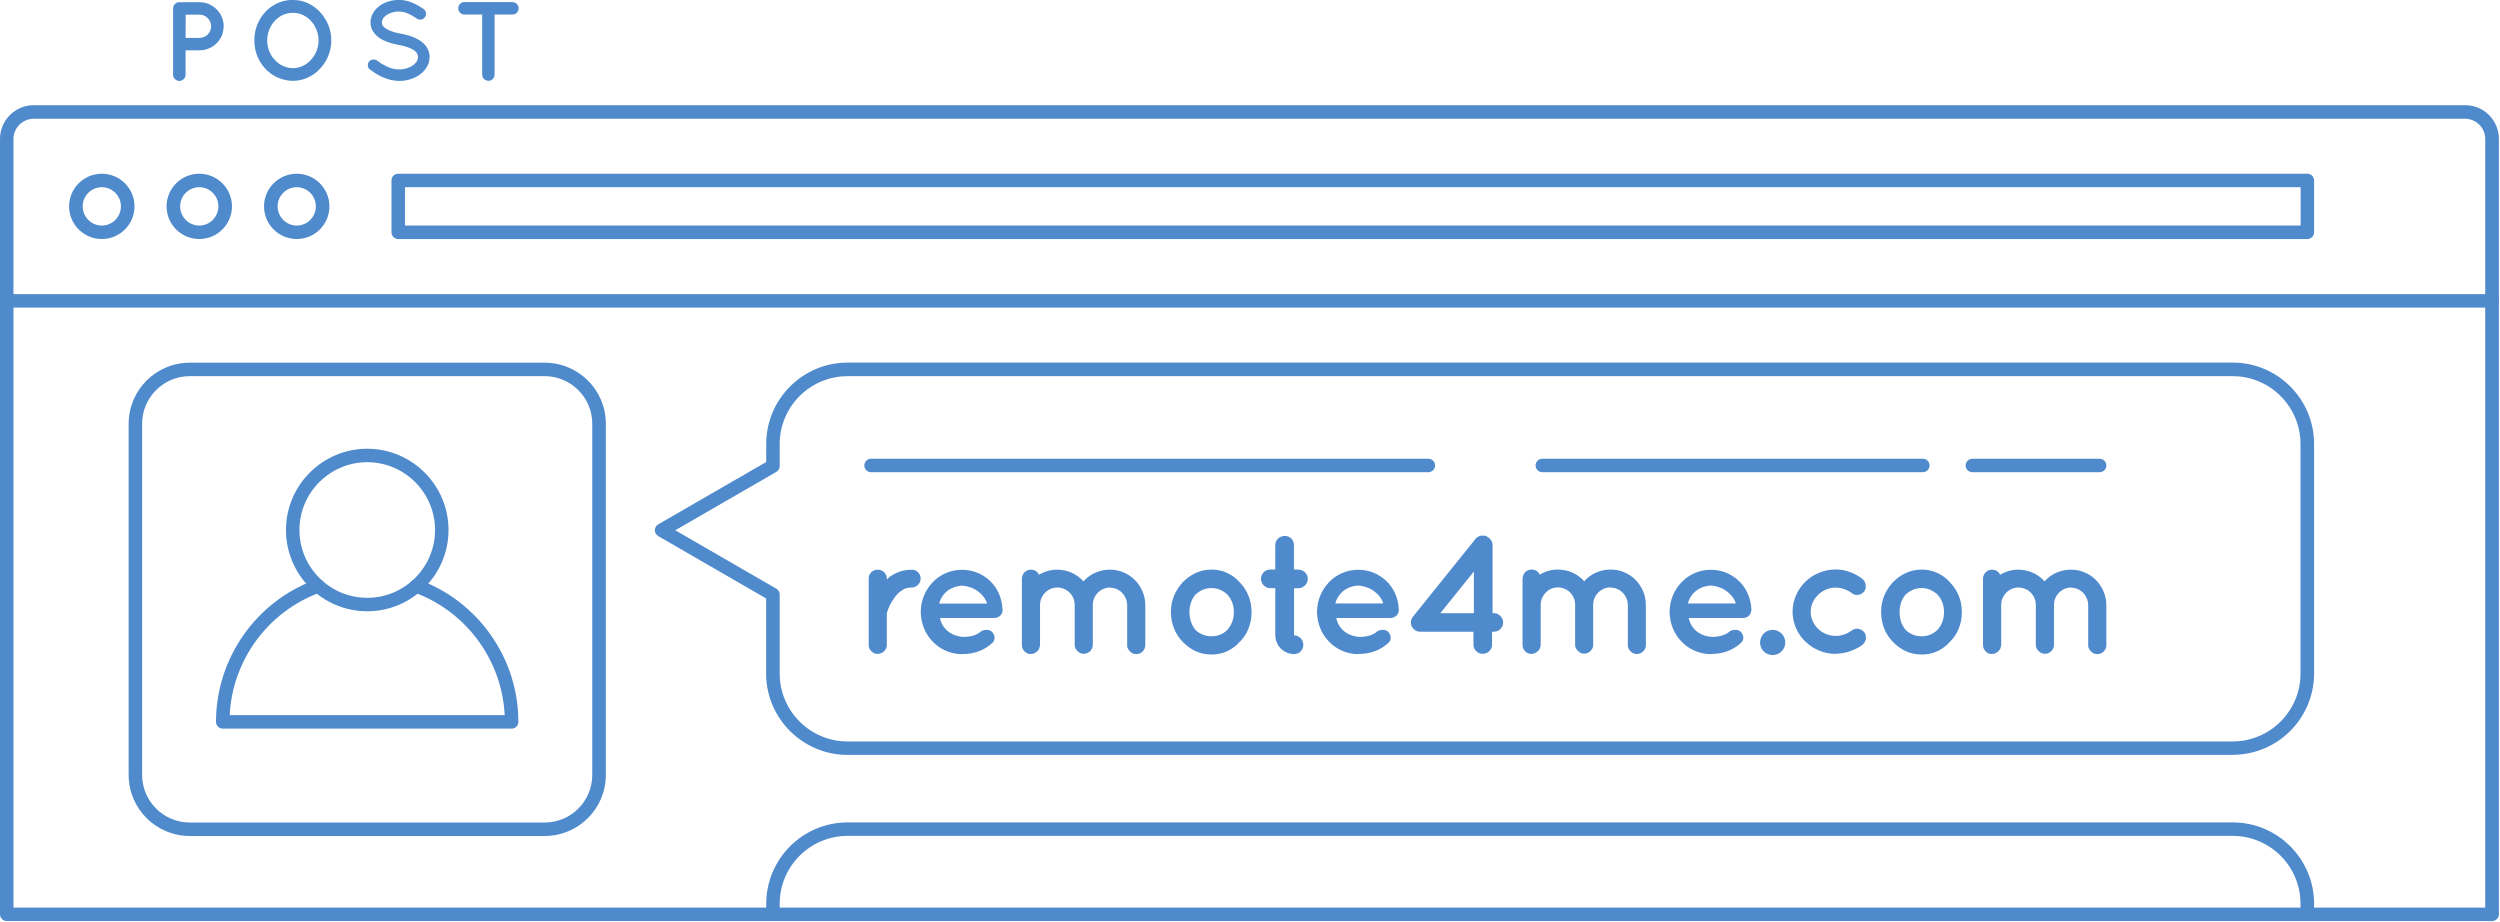<?xml version="1.0" encoding="UTF-8" standalone="no"?>
<svg style="image-rendering:optimizeQuality;text-rendering:geometricPrecision;shape-rendering:geometricPrecision" xmlns="http://www.w3.org/2000/svg" fill-rule="evenodd" xml:space="preserve" height="67.825" width="184" version="1.1" clip-rule="evenodd" viewBox="0 0 22.874 8.456">
 <defs>
  <style type="text/css">
   <![CDATA[
    .fil0 {fill:#4F8ACC;fill-rule:nonzero}
    .fil1 {fill:#4F8BCC;fill-rule:nonzero}
   ]]>
  </style>
 </defs>
 <g fill-rule="nonzero" transform="matrix(.997 0 0 .997 -.033 3.7902e-7)"><g fill="#4f8acc">
  <path d="m22.936 8.477h-22.874c-0.034 0-0.062-0.028-0.062-0.062v-7.136c0-0.172 0.14-0.311 0.311-0.311h22.377c0.172 0 0.311 0.139 0.311 0.311v7.136c0 0.034-0.028 0.062-0.062 0.062zm-22.812-0.124h22.749v-7.074c0-0.103-0.083-0.186-0.186-0.186h-22.376c-0.103 0-0.187 0.083-0.187 0.186v7.074z" class="fil0"/>
  <path d="m22.936 2.831h-22.874c-0.034 0-0.062-0.028-0.062-0.062 3e-7 -0.035 0.028-0.062 0.062-0.062h22.874c0.034 0 0.062 0.028 0.062 0.062 0 0.034-0.028 0.062-0.062 0.062z" class="fil0"/>
  <path d="m5.014 7.694h-3.268c-0.31 0-0.562-0.252-0.562-0.562v-3.232c0-0.31 0.252-0.562 0.562-0.562h3.268c0.31 0 0.562 0.252 0.562 0.562v3.232c0 0.31-0.252 0.562-0.562 0.562zm-3.268-4.232c-0.241 0-0.438 0.196-0.438 0.438v3.232c0 0.241 0.196 0.438 0.438 0.438h3.268c0.241 0 0.437-0.196 0.437-0.438v-3.232c-0-0.241-0.196-0.438-0.438-0.438z" class="fil0"/>
  <path d="m20.549 6.948h-12.748c-0.413 0-0.75-0.336-0.75-0.749v-0.691l-0.993-0.574c-0.019-0.011-0.031-0.031-0.031-0.054 0-0.022 0.012-0.043 0.031-0.054l0.994-0.574v-0.166c0-0.413 0.336-0.749 0.75-0.749h12.747c0.413 0 0.749 0.336 0.749 0.749v2.112c0 0.413-0.336 0.749-0.749 0.749zm-14.335-2.068l0.931 0.538c0.019 0.011 0.031 0.031 0.031 0.054v0.727c0 0.345 0.28 0.625 0.625 0.625h12.747c0.345 0 0.625-0.28 0.625-0.625v-2.112c0-0.345-0.28-0.625-0.625-0.625h-12.747c-0.345 0-0.625 0.28-0.625 0.625v0.202c0 0.022-0.012 0.043-0.031 0.054l-0.931 0.538z" class="fil0"/>
  <path d="m13.146 4.346h-5.129c-0.034 0-0.062-0.028-0.062-0.062 0-0.034 0.028-0.062 0.062-0.062h5.129c0.034 0 0.062 0.028 0.062 0.062 0 0.034-0.028 0.062-0.062 0.062z" class="fil0"/>
  <path d="m19.324 4.346h-1.171c-0.034 0-0.062-0.028-0.062-0.062 0-0.034 0.028-0.062 0.062-0.062h1.171c0.034 0 0.062 0.028 0.062 0.062 0 0.034-0.028 0.062-0.062 0.062zm-1.627 0h-3.502c-0.034 0-0.062-0.028-0.062-0.062 0-0.034 0.028-0.062 0.062-0.062h3.502c0.034 0 0.062 0.028 0.062 0.062 0 0.034-0.028 0.062-0.062 0.062z" class="fil0"/>
  </g><g fill="#4f8acc">
   <path d="m4.709 6.706h-2.659c-0.034 0-0.062-0.028-0.062-0.062 0-0.584 0.369-1.111 0.918-1.309 0.032-0.012 0.068 0.005 0.08 0.037 0.012 0.032-0.005 0.068-0.037 0.08-0.481 0.174-0.81 0.623-0.835 1.13h2.531c-0.025-0.507-0.354-0.956-0.835-1.13-0.032-0.012-0.049-0.048-0.037-0.08 0.012-0.032 0.048-0.049 0.08-0.037 0.549 0.199 0.918 0.725 0.918 1.309 0 0.034-0.028 0.062-0.062 0.062z" class="fil0"/>
   <path d="m3.38 5.626c-0.413 0-0.748-0.336-0.748-0.748 0-0.412 0.336-0.748 0.748-0.748 0.412 0 0.748 0.336 0.748 0.748 0 0.412-0.336 0.748-0.748 0.748zm0-1.372c-0.344 0-0.624 0.28-0.624 0.624 0 0.344 0.28 0.624 0.624 0.624 0.344 0 0.624-0.28 0.624-0.624 0-0.344-0.28-0.624-0.624-0.624z" class="fil0"/>
  </g><g fill="#4f8acc">
  <path d="m0.937 2.2c-0.166 0-0.301-0.135-0.301-0.301 0-0.165 0.135-0.3 0.301-0.3 0.166 0 0.301 0.135 0.301 0.3 0 0.166-0.135 0.301-0.301 0.301zm0-0.477c-0.097 0-0.176 0.079-0.176 0.176 0 0.097 0.079 0.177 0.176 0.177 0.097 0 0.176-0.079 0.176-0.177 0-0.097-0.079-0.176-0.176-0.176z" class="fil0"/>
  <path d="m1.834 2.2c-0.166 0-0.301-0.135-0.301-0.301 0-0.165 0.135-0.3 0.301-0.3s0.301 0.135 0.301 0.3c0 0.166-0.135 0.301-0.301 0.301zm0-0.477c-0.097 0-0.176 0.079-0.176 0.176 0 0.097 0.079 0.177 0.176 0.177 0.097 0 0.176-0.079 0.176-0.177 0-0.097-0.079-0.176-0.176-0.176z" class="fil0"/>
  <path d="m2.731 2.2c-0.166 0-0.301-0.135-0.301-0.301 0-0.165 0.135-0.3 0.301-0.3s0.301 0.135 0.301 0.3c0 0.166-0.135 0.301-0.301 0.301zm0-0.477c-0.097 0-0.176 0.079-0.176 0.176 0 0.097 0.079 0.177 0.176 0.177 0.097 0 0.176-0.079 0.176-0.177 0-0.097-0.079-0.176-0.176-0.176z" class="fil0"/>
  <path d="m21.236 2.2h-17.571c-0.034 0-0.062-0.028-0.062-0.062v-0.477c0-0.035 0.028-0.062 0.062-0.062h17.571c0.035 0 0.062 0.028 0.062 0.062v0.477c0 0.035-0.028 0.062-0.062 0.062zm-17.509-0.124h17.447v-0.353h-17.447z" class="fil0"/>
  </g><g fill="#4f8acc">
   <path d="m8.391 5.244c-0.026-0.001-0.051 0.002-0.074 0.007-0.024 0.005-0.045 0.012-0.066 0.022-0.02 0.009-0.039 0.02-0.056 0.031-0.005 0.004-0.011 0.009-0.017 0.014-0.006 0.006-0.011 0.011-0.016 0.017v-0.011c-0-0.015-0.004-0.029-0.012-0.041-0.007-0.012-0.018-0.022-0.03-0.029-0.013-0.007-0.027-0.011-0.043-0.011-0.015 0-0.029 0.004-0.041 0.011-0.013 0.007-0.022 0.017-0.03 0.029-0.007 0.012-0.011 0.026-0.011 0.041v0.612c0 0.015 0.004 0.029 0.011 0.041 0.007 0.012 0.017 0.022 0.03 0.03 0.012 0.008 0.026 0.011 0.041 0.011 0.016-0 0.03-0.004 0.043-0.011 0.013-0.007 0.023-0.017 0.03-0.03 0.008-0.012 0.012-0.026 0.012-0.041v-0.295c0.003-0.008 0.007-0.018 0.012-0.033 0.005-0.014 0.012-0.03 0.021-0.047 0.009-0.017 0.019-0.034 0.031-0.051 0.01-0.015 0.02-0.029 0.032-0.041 0.012-0.013 0.025-0.024 0.04-0.033 0.013-0.01 0.027-0.018 0.043-0.022 0.016-0.005 0.033-0.007 0.05-0.007 0.016-0 0.03-0.004 0.042-0.012 0.012-0.007 0.022-0.018 0.029-0.03 0.007-0.012 0.011-0.026 0.011-0.041-0-0.015-0.004-0.029-0.011-0.041-0.007-0.012-0.017-0.022-0.029-0.029-0.012-0.007-0.026-0.011-0.042-0.011zm0.463 0.776c0.055 0 0.106-0.008 0.152-0.025 0.046-0.017 0.088-0.042 0.126-0.077 0.012-0.011 0.018-0.023 0.021-0.036 0.002-0.013 0.001-0.025-0.004-0.036-0.004-0.011-0.01-0.021-0.017-0.029-0.005-0.006-0.013-0.011-0.022-0.015-0.009-0.004-0.02-0.005-0.032-0.005-0.011 0-0.023 0.002-0.034 0.006-0.011 0.004-0.021 0.01-0.029 0.019-0.013 0.01-0.029 0.018-0.046 0.024-0.018 0.007-0.037 0.011-0.057 0.013-0.02 0.003-0.039 0.003-0.058 0.002-0.018-0.002-0.037-0.006-0.056-0.012-0.019-0.006-0.036-0.014-0.052-0.024-0.017-0.01-0.03-0.021-0.042-0.034-0.014-0.014-0.025-0.029-0.034-0.048-0.009-0.018-0.015-0.036-0.019-0.055h0.494c0.022-0 0.041-0.006 0.055-0.017 0.014-0.011 0.023-0.026 0.026-0.045 0.001-0.002 0.001-0.004 0.001-0.007 0-0.003 0-0.005 0-0.007v-0.004-0.003c-0.004-0.053-0.015-0.101-0.035-0.145-0.02-0.044-0.047-0.082-0.081-0.114-0.034-0.032-0.072-0.057-0.116-0.075-0.044-0.018-0.091-0.027-0.142-0.027-0.053 0-0.103 0.011-0.149 0.031-0.046 0.02-0.086 0.048-0.12 0.084-0.034 0.036-0.061 0.077-0.08 0.123-0.02 0.047-0.029 0.096-0.03 0.15 0.001 0.053 0.011 0.103 0.03 0.15 0.019 0.047 0.046 0.088 0.08 0.123 0.034 0.036 0.074 0.063 0.12 0.084 0.046 0.02 0.095 0.031 0.149 0.032zm0-0.63c0.034 0.003 0.064 0.01 0.091 0.021 0.027 0.011 0.05 0.026 0.069 0.042 0.02 0.016 0.035 0.034 0.047 0.051 0.012 0.018 0.02 0.035 0.023 0.051h-0.44c0.003-0.016 0.01-0.033 0.02-0.052 0.01-0.018 0.023-0.036 0.041-0.052 0.017-0.017 0.038-0.03 0.063-0.041 0.025-0.011 0.054-0.018 0.087-0.02zm1.363 0.019c0.029 0 0.055 0.008 0.079 0.022 0.023 0.014 0.042 0.033 0.056 0.058 0.014 0.024 0.022 0.051 0.022 0.081v0.368c0 0.015 0.004 0.029 0.012 0.041 0.008 0.012 0.018 0.022 0.03 0.03 0.013 0.008 0.027 0.011 0.042 0.011 0.015-0 0.029-0.004 0.042-0.011 0.012-0.007 0.022-0.017 0.029-0.03 0.008-0.012 0.011-0.026 0.012-0.041v-0.368c-0-0.046-0.009-0.088-0.026-0.127-0.016-0.039-0.04-0.074-0.069-0.104-0.03-0.03-0.064-0.053-0.103-0.07-0.039-0.017-0.081-0.026-0.126-0.026-0.033 0-0.064 0.004-0.094 0.013-0.03 0.009-0.058 0.021-0.083 0.037-0.026 0.016-0.048 0.035-0.068 0.058-0.03-0.034-0.066-0.06-0.107-0.079-0.042-0.019-0.087-0.029-0.137-0.029-0.03 0-0.058 0.004-0.086 0.012-0.028 0.008-0.055 0.02-0.08 0.035-0.006-0.015-0.016-0.026-0.03-0.035-0.013-0.008-0.028-0.012-0.045-0.012-0.015 0-0.029 0.004-0.041 0.011-0.012 0.007-0.022 0.017-0.03 0.03-0.007 0.013-0.011 0.027-0.011 0.043v0.241 0.001 0.368c0 0.014 0.003 0.027 0.009 0.038s0.014 0.021 0.024 0.028c0.01 0.008 0.022 0.013 0.034 0.016 0.002-0.001 0.005-0.001 0.007-0.001 0.002 0 0.005 0.001 0.008 0.001 0.017-0 0.032-0.005 0.046-0.015 0.014-0.009 0.025-0.021 0.032-0.035v-0.004-0.003c0.002-0.001 0.002-0.003 0.003-0.005 0-0.002 0.001-0.003 0.002-0.005v-0.002-0.003c0-0.001 0-0.003 0.001-0.006 0.001-0.002 0.001-0.004 0.001-0.005v-0.368c0-0.03 0.007-0.057 0.022-0.081 0.014-0.024 0.033-0.043 0.057-0.058 0.023-0.014 0.05-0.021 0.079-0.022 0.03 0 0.056 0.008 0.08 0.021 0.024 0.014 0.043 0.032 0.058 0.056 0.014 0.023 0.022 0.049 0.023 0.078v0.005 0.368c0 0.015 0.004 0.029 0.012 0.041 0.008 0.012 0.018 0.022 0.031 0.03 0.012 0.008 0.026 0.011 0.041 0.011 0.015-0 0.029-0.004 0.042-0.011 0.012-0.007 0.022-0.017 0.029-0.03 0.008-0.012 0.011-0.026 0.012-0.041v-0.368-0.005c0.001-0.029 0.009-0.055 0.023-0.078 0.015-0.023 0.034-0.042 0.058-0.056 0.024-0.014 0.051-0.021 0.081-0.021zm0.935 0.615c0.052-0 0.1-0.011 0.144-0.031 0.044-0.021 0.083-0.05 0.115-0.087 0.035-0.034 0.062-0.075 0.08-0.122 0.019-0.046 0.028-0.097 0.028-0.152-0-0.053-0.01-0.102-0.028-0.148-0.019-0.046-0.045-0.087-0.08-0.124-0.033-0.037-0.071-0.066-0.115-0.086-0.044-0.021-0.092-0.032-0.144-0.032-0.053 0-0.103 0.011-0.148 0.032-0.045 0.021-0.085 0.05-0.12 0.086-0.033 0.037-0.06 0.079-0.079 0.124-0.019 0.046-0.028 0.095-0.028 0.148 0 0.055 0.01 0.106 0.028 0.152 0.019 0.047 0.045 0.087 0.079 0.122 0.035 0.037 0.075 0.066 0.12 0.087 0.045 0.021 0.094 0.031 0.148 0.031zm-0.149-0.553c0.02-0.017 0.042-0.032 0.067-0.043 0.025-0.01 0.052-0.016 0.082-0.016 0.027 0 0.053 0.006 0.078 0.016 0.024 0.011 0.046 0.025 0.065 0.043 0.019 0.021 0.035 0.045 0.045 0.073 0.011 0.027 0.016 0.057 0.016 0.089 0 0.033-0.005 0.064-0.016 0.091-0.01 0.027-0.026 0.052-0.045 0.074-0.019 0.019-0.041 0.033-0.065 0.043-0.025 0.01-0.05 0.015-0.078 0.015-0.03 0-0.057-0.005-0.082-0.015-0.025-0.01-0.048-0.024-0.067-0.043-0.018-0.022-0.032-0.046-0.041-0.074-0.009-0.027-0.015-0.058-0.015-0.091 0-0.032 0.005-0.062 0.015-0.089 0.009-0.027 0.024-0.052 0.041-0.073zm0.945-0.229h-0.039v-0.225c-0-0.016-0.004-0.031-0.011-0.043-0.008-0.013-0.018-0.023-0.031-0.03-0.012-0.008-0.027-0.011-0.043-0.011-0.016 0-0.031 0.004-0.044 0.011-0.013 0.007-0.023 0.017-0.031 0.03-0.008 0.013-0.012 0.027-0.012 0.043v0.225h-0.045c-0.017 0-0.031 0.004-0.044 0.011-0.013 0.007-0.023 0.018-0.031 0.031-0.007 0.013-0.011 0.027-0.011 0.043 0 0.016 0.004 0.03 0.011 0.043 0.008 0.013 0.018 0.023 0.031 0.031 0.013 0.008 0.027 0.012 0.044 0.012h0.045v0.434c0.001 0.032 0.009 0.061 0.024 0.087 0.015 0.026 0.036 0.047 0.062 0.062 0.026 0.016 0.055 0.023 0.087 0.024 0.016-0 0.031-0.004 0.043-0.011 0.013-0.007 0.023-0.018 0.031-0.031 0.008-0.013 0.011-0.027 0.011-0.043-0-0.016-0.004-0.031-0.011-0.044-0.007-0.013-0.018-0.023-0.031-0.031-0.013-0.008-0.027-0.012-0.043-0.012v-0.434h0.039c0.016-0 0.03-0.004 0.043-0.012 0.013-0.007 0.024-0.018 0.032-0.031 0.008-0.013 0.012-0.027 0.012-0.043-0-0.016-0.004-0.031-0.012-0.043-0.008-0.013-0.018-0.023-0.032-0.031-0.013-0.008-0.028-0.011-0.043-0.011zm0.552 0.777c0.055 0 0.106-0.008 0.152-0.025 0.046-0.017 0.088-0.042 0.126-0.077 0.012-0.011 0.018-0.023 0.021-0.036 0.002-0.013 0.001-0.025-0.004-0.036-0.004-0.011-0.01-0.021-0.017-0.028-0.005-0.006-0.013-0.011-0.022-0.015-0.01-0.004-0.02-0.005-0.032-0.005-0.011 0-0.023 0.002-0.033 0.006-0.011 0.004-0.021 0.01-0.029 0.019-0.013 0.01-0.029 0.018-0.047 0.024-0.018 0.007-0.037 0.011-0.057 0.013-0.02 0.003-0.039 0.003-0.058 0.002-0.018-0.002-0.037-0.006-0.056-0.012-0.019-0.006-0.036-0.014-0.052-0.024-0.016-0.01-0.03-0.021-0.041-0.034-0.014-0.014-0.025-0.03-0.034-0.048-0.009-0.018-0.015-0.036-0.019-0.055h0.494c0.022-0 0.04-0.006 0.055-0.017 0.014-0.011 0.023-0.026 0.026-0.045 0.001-0.002 0.001-0.004 0.001-0.007 0-0.003 0-0.005 0-0.007v-0.004-0.003c-0.003-0.053-0.015-0.101-0.035-0.145-0.02-0.044-0.047-0.082-0.081-0.114-0.034-0.032-0.073-0.057-0.116-0.075-0.044-0.018-0.091-0.027-0.142-0.027-0.054 0-0.103 0.011-0.149 0.031-0.046 0.02-0.086 0.048-0.12 0.084-0.034 0.036-0.061 0.077-0.08 0.123-0.019 0.047-0.029 0.096-0.03 0.15 0.001 0.053 0.011 0.103 0.03 0.15 0.019 0.047 0.046 0.088 0.08 0.123 0.034 0.036 0.074 0.063 0.12 0.084 0.046 0.02 0.095 0.031 0.149 0.032zm0-0.63c0.034 0.003 0.064 0.01 0.091 0.021 0.027 0.011 0.05 0.026 0.069 0.042 0.02 0.016 0.035 0.034 0.047 0.051 0.012 0.018 0.02 0.035 0.024 0.051h-0.441c0.003-0.016 0.01-0.033 0.02-0.052 0.01-0.018 0.024-0.036 0.041-0.052s0.038-0.03 0.063-0.041c0.025-0.011 0.054-0.018 0.087-0.02zm1.252 0.255h-0.015v-0.629-0.005c0-0.001-0-0.003-0.001-0.004-0.001-0.001-0.001-0.003-0.001-0.004 0-0.002 0-0.004-0-0.005 0-0.001-0.001-0.003-0.002-0.004 0-0.001-0-0.002-0.001-0.003-0-0.001-0.001-0.002-0.001-0.003-0.001-0.002-0.001-0.004-0.002-0.005-0-0.001-0.001-0.003-0.002-0.004-0.001-0.001-0.002-0.002-0.002-0.003-0.001-0.001-0.001-0.002-0.001-0.003-0.001-0.002-0.003-0.004-0.004-0.005-0.001-0.001-0.002-0.002-0.003-0.003-0.001-0.001-0.002-0.002-0.002-0.003-0.001-0.001-0.002-0.002-0.003-0.003-0.001-0.001-0.002-0.002-0.003-0.003-0.001-0.001-0.002-0.002-0.004-0.004 0-0.001-0.001-0.001-0.002-0.002-0.001-0.001-0.002-0.001-0.003-0.001 0-0.001-0-0.001-0.001-0.001-0.001-0-0.001-0-0.001-0-0.002-0.001-0.003-0.002-0.004-0.002-0.001-0.001-0.003-0.002-0.004-0.003-0.001-0.001-0.002-0.001-0.003-0.003-0.002-0.001-0.003-0.002-0.004-0.004-0.001 0-0.002-0-0.003-0.001-0.001-0-0.002-0.001-0.003-0.001-0.002-0.001-0.003-0.001-0.005-0.002-0.002-0-0.003-0.001-0.004-0.001-0.002 0.001-0.003 0.001-0.004 0.001s-0.002-0-0.004-0.001h-0.004-0.005-0.002-0.002-0.002-0.001-0.005-0.005-0.003-0.003c-0.002 0.001-0.004 0.001-0.006 0.001-0.002 0-0.003 0.001-0.004 0.002-0.002 0-0.003 0-0.004 0.001-0.001 0.001-0.002 0.002-0.003 0.004-0.002 0-0.004 0-0.005 0.001-0.001 0-0.003 0.001-0.004 0.002-0.001 0.001-0.002 0.002-0.003 0.003-0.001 0.001-0.002 0.001-0.003 0.002-0.001 0.001-0.002 0.001-0.003 0.002-0.001 0.001-0.003 0.001-0.005 0.002-0.001 0.002-0.002 0.003-0.003 0.004-0.001 0.001-0.001 0.002-0.002 0.003-0.001 0.001-0.001 0.003-0.002 0.003-0 0.001-0.001 0.001-0.002 0.001l-0.575 0.715c-0.01 0.012-0.016 0.026-0.018 0.041-0.002 0.015-0.001 0.029 0.005 0.043 0.005 0.014 0.015 0.026 0.027 0.036 0.008 0.007 0.016 0.012 0.026 0.014 0.009 0.003 0.018 0.004 0.027 0.004h0.001 0.001 0.001 0.001 0.486v0.118c0 0.016 0.004 0.031 0.012 0.043 0.007 0.013 0.018 0.023 0.03 0.031 0.013 0.008 0.027 0.011 0.043 0.011 0.016-0 0.031-0.004 0.044-0.011 0.013-0.007 0.023-0.018 0.031-0.031 0.007-0.013 0.011-0.027 0.011-0.043v-0.118h0.015c0.016-0 0.031-0.004 0.044-0.011 0.013-0.007 0.023-0.018 0.031-0.031 0.008-0.013 0.012-0.027 0.012-0.043-0-0.016-0.004-0.03-0.012-0.043-0.008-0.013-0.018-0.023-0.031-0.031-0.013-0.008-0.028-0.012-0.044-0.012zm-0.187 0h-0.309l0.309-0.384zm1.259-0.236c0.029 0 0.055 0.008 0.079 0.022 0.024 0.014 0.042 0.033 0.057 0.058 0.014 0.024 0.021 0.051 0.022 0.081v0.368c0 0.015 0.004 0.029 0.012 0.041 0.007 0.012 0.018 0.022 0.03 0.03 0.012 0.008 0.026 0.011 0.042 0.011 0.015-0 0.029-0.004 0.041-0.011 0.012-0.007 0.022-0.017 0.03-0.03 0.007-0.012 0.011-0.026 0.011-0.041v-0.368c-0-0.046-0.009-0.088-0.025-0.127-0.017-0.039-0.04-0.074-0.069-0.104-0.029-0.03-0.064-0.053-0.103-0.07-0.039-0.017-0.081-0.026-0.126-0.026-0.033 0-0.064 0.004-0.094 0.013-0.03 0.009-0.057 0.021-0.083 0.037-0.025 0.016-0.048 0.035-0.067 0.058-0.03-0.034-0.066-0.06-0.107-0.079s-0.087-0.028-0.137-0.029c-0.03 0-0.059 0.004-0.086 0.012-0.028 0.008-0.055 0.02-0.08 0.035-0.006-0.015-0.016-0.026-0.03-0.035-0.013-0.008-0.028-0.012-0.045-0.012-0.015 0-0.029 0.004-0.042 0.011-0.012 0.007-0.022 0.017-0.029 0.03-0.007 0.013-0.011 0.027-0.012 0.043v0.241 0.001 0.368c0 0.014 0.003 0.027 0.009 0.038 0.006 0.011 0.014 0.021 0.024 0.028 0.01 0.008 0.022 0.013 0.034 0.016 0.003-0.001 0.005-0.001 0.007-0.001 0.002 0 0.005 0.001 0.008 0.001 0.017-0 0.032-0.005 0.046-0.015 0.014-0.009 0.025-0.021 0.032-0.035v-0.004-0.003c0.002-0.001 0.003-0.003 0.003-0.005 0-0.002 0.001-0.003 0.002-0.005v-0.002-0.003c0-0.001 0-0.003 0.001-0.006 0.001-0.002 0.001-0.004 0.001-0.005v-0.368c0-0.03 0.008-0.057 0.022-0.081 0.014-0.024 0.033-0.043 0.056-0.058 0.024-0.014 0.05-0.021 0.079-0.022 0.029 0 0.056 0.008 0.08 0.021 0.024 0.014 0.043 0.032 0.057 0.056 0.014 0.023 0.022 0.049 0.023 0.078v0.005 0.368c0 0.015 0.004 0.029 0.012 0.041 0.008 0.012 0.018 0.022 0.031 0.03 0.013 0.008 0.026 0.011 0.041 0.011 0.015-0 0.029-0.004 0.041-0.011 0.012-0.007 0.022-0.017 0.03-0.03 0.007-0.012 0.011-0.026 0.011-0.041v-0.368-0.005c0.001-0.029 0.009-0.055 0.023-0.078 0.015-0.023 0.034-0.042 0.058-0.056 0.024-0.014 0.051-0.021 0.081-0.021zm0.921 0.611c0.055 0 0.106-0.008 0.152-0.025 0.046-0.017 0.088-0.042 0.126-0.077 0.012-0.011 0.018-0.023 0.021-0.036 0.002-0.013 0.001-0.025-0.004-0.036-0.004-0.011-0.01-0.021-0.017-0.028-0.005-0.006-0.013-0.011-0.022-0.015-0.009-0.004-0.02-0.005-0.032-0.005-0.011 0-0.023 0.002-0.034 0.006s-0.021 0.01-0.029 0.019c-0.013 0.01-0.029 0.018-0.047 0.024-0.018 0.007-0.037 0.011-0.057 0.013-0.02 0.003-0.039 0.003-0.058 0.002-0.018-0.002-0.037-0.006-0.056-0.012-0.019-0.006-0.036-0.014-0.052-0.024-0.017-0.01-0.03-0.021-0.041-0.034-0.014-0.014-0.025-0.03-0.034-0.048-0.009-0.018-0.015-0.036-0.019-0.055h0.494c0.022-0 0.041-0.006 0.055-0.017 0.014-0.011 0.023-0.026 0.026-0.045 0.001-0.002 0.002-0.004 0.002-0.007 0-0.003 0-0.005 0-0.007v-0.004-0.003c-0.003-0.053-0.015-0.101-0.035-0.145-0.02-0.044-0.047-0.082-0.081-0.114-0.034-0.032-0.072-0.057-0.116-0.075-0.044-0.018-0.091-0.027-0.142-0.027-0.053 0-0.103 0.011-0.149 0.031-0.046 0.02-0.086 0.048-0.12 0.084-0.034 0.036-0.061 0.077-0.08 0.123-0.02 0.047-0.029 0.096-0.03 0.15 0.001 0.053 0.011 0.103 0.03 0.15 0.019 0.047 0.046 0.088 0.08 0.123 0.034 0.036 0.074 0.063 0.12 0.084 0.046 0.02 0.095 0.031 0.149 0.032zm0-0.63c0.034 0.003 0.064 0.01 0.091 0.021 0.027 0.011 0.05 0.026 0.069 0.042 0.02 0.016 0.035 0.034 0.047 0.051 0.012 0.018 0.02 0.035 0.023 0.051h-0.44c0.003-0.016 0.01-0.033 0.02-0.052 0.01-0.018 0.023-0.036 0.041-0.052 0.017-0.016 0.038-0.03 0.063-0.041 0.025-0.011 0.054-0.018 0.087-0.02zm0.454 0.525c0 0.021 0.005 0.041 0.016 0.058 0.01 0.017 0.024 0.031 0.041 0.041 0.017 0.01 0.037 0.015 0.058 0.016 0.021-0 0.041-0.005 0.059-0.016 0.018-0.01 0.031-0.024 0.042-0.041 0.01-0.017 0.016-0.037 0.016-0.058-0-0.021-0.006-0.041-0.016-0.059-0.01-0.018-0.024-0.032-0.042-0.042-0.018-0.01-0.037-0.016-0.059-0.016-0.021 0-0.041 0.006-0.058 0.016-0.017 0.01-0.031 0.024-0.041 0.042-0.01 0.018-0.015 0.037-0.016 0.059zm0.694 0.104c-0.054-0-0.105-0.011-0.152-0.031-0.048-0.02-0.089-0.048-0.126-0.083-0.037-0.035-0.065-0.077-0.085-0.123-0.021-0.047-0.031-0.096-0.032-0.15 0-0.054 0.011-0.105 0.032-0.152 0.02-0.047 0.049-0.088 0.085-0.124 0.036-0.036 0.078-0.063 0.126-0.083 0.047-0.02 0.098-0.03 0.152-0.031 0.047 0 0.091 0.008 0.133 0.024 0.042 0.015 0.08 0.036 0.114 0.062 0.012 0.01 0.02 0.021 0.026 0.035 0.005 0.014 0.007 0.027 0.006 0.042-0.001 0.014-0.006 0.027-0.014 0.039-0.011 0.012-0.022 0.021-0.036 0.027-0.014 0.005-0.027 0.007-0.041 0.005-0.014-0.002-0.027-0.007-0.039-0.017-0.02-0.015-0.043-0.027-0.067-0.036-0.025-0.009-0.052-0.013-0.08-0.014-0.032 0-0.062 0.006-0.089 0.018-0.028 0.012-0.052 0.028-0.073 0.049-0.021 0.021-0.038 0.044-0.05 0.071-0.012 0.027-0.018 0.055-0.018 0.085 0 0.03 0.006 0.059 0.018 0.085 0.012 0.027 0.028 0.05 0.05 0.071 0.021 0.021 0.045 0.037 0.073 0.048 0.028 0.012 0.058 0.018 0.089 0.018 0.028-0 0.055-0.005 0.079-0.014 0.025-0.009 0.048-0.021 0.068-0.036 0.012-0.009 0.024-0.014 0.038-0.016 0.014-0.002 0.028 0 0.042 0.006 0.014 0.005 0.026 0.014 0.037 0.027 0.008 0.012 0.013 0.024 0.014 0.038 0.002 0.014-0 0.027-0.006 0.041-0.005 0.014-0.014 0.025-0.026 0.036-0.034 0.025-0.072 0.044-0.114 0.059-0.042 0.015-0.087 0.022-0.133 0.023z" class="fil0"/>
   <path d="m17.688 6.024c0.052-0 0.1-0.011 0.144-0.031 0.044-0.021 0.083-0.05 0.115-0.087 0.035-0.034 0.062-0.075 0.081-0.122 0.019-0.046 0.028-0.097 0.028-0.152-0-0.053-0.009-0.102-0.028-0.148-0.019-0.046-0.045-0.087-0.081-0.124-0.032-0.037-0.071-0.066-0.115-0.086-0.045-0.021-0.093-0.032-0.144-0.032-0.054 0-0.103 0.011-0.148 0.032-0.045 0.021-0.085 0.05-0.12 0.086-0.034 0.037-0.06 0.079-0.079 0.124-0.019 0.046-0.028 0.095-0.028 0.148 0 0.055 0.01 0.106 0.028 0.152 0.019 0.047 0.045 0.087 0.079 0.122 0.035 0.037 0.075 0.066 0.12 0.087 0.045 0.021 0.094 0.031 0.148 0.031zm-0.149-0.553c0.02-0.017 0.042-0.032 0.067-0.043 0.025-0.01 0.053-0.016 0.082-0.016 0.027 0 0.053 0.006 0.077 0.016 0.024 0.011 0.046 0.025 0.066 0.043 0.019 0.021 0.035 0.045 0.045 0.073 0.011 0.027 0.016 0.057 0.016 0.089 0 0.033-0.005 0.064-0.016 0.091-0.01 0.027-0.025 0.052-0.045 0.074-0.02 0.019-0.042 0.033-0.066 0.043-0.024 0.01-0.05 0.015-0.077 0.015-0.03 0-0.057-0.005-0.082-0.015-0.025-0.01-0.048-0.024-0.067-0.043-0.018-0.022-0.032-0.046-0.042-0.074-0.009-0.027-0.014-0.058-0.014-0.091 0-0.032 0.005-0.062 0.014-0.089 0.01-0.027 0.024-0.052 0.042-0.073zm1.523-0.062c0.029 0 0.055 0.008 0.079 0.022 0.023 0.014 0.042 0.033 0.056 0.058 0.014 0.024 0.022 0.051 0.022 0.081v0.368c0 0.015 0.004 0.029 0.012 0.041 0.008 0.012 0.018 0.022 0.03 0.03 0.013 0.008 0.027 0.011 0.042 0.011 0.015-0 0.029-0.004 0.042-0.011 0.012-0.007 0.022-0.017 0.03-0.03 0.007-0.012 0.011-0.026 0.011-0.041v-0.368c-0-0.046-0.009-0.088-0.026-0.127-0.016-0.039-0.04-0.074-0.069-0.104-0.03-0.03-0.064-0.053-0.103-0.07-0.039-0.017-0.081-0.026-0.126-0.026-0.033 0-0.064 0.004-0.094 0.013-0.03 0.009-0.058 0.021-0.083 0.037-0.026 0.016-0.048 0.035-0.067 0.058-0.03-0.034-0.066-0.06-0.107-0.079-0.042-0.019-0.088-0.029-0.137-0.029-0.03 0-0.058 0.004-0.086 0.012-0.028 0.008-0.055 0.02-0.08 0.035-0.006-0.015-0.016-0.026-0.03-0.035-0.013-0.008-0.028-0.012-0.045-0.012-0.015 0-0.029 0.004-0.041 0.011-0.012 0.007-0.022 0.017-0.03 0.03-0.007 0.013-0.011 0.027-0.011 0.043v0.241 0.001 0.368c0 0.014 0.003 0.027 0.009 0.038 0.006 0.011 0.014 0.021 0.024 0.028 0.01 0.008 0.022 0.013 0.034 0.016 0.002-0.001 0.005-0.001 0.007-0.001 0.002 0 0.005 0.001 0.008 0.001 0.017-0 0.032-0.005 0.046-0.015 0.014-0.009 0.025-0.021 0.032-0.035v-0.004-0.003c0.002-0.001 0.002-0.003 0.003-0.005 0-0.002 0.001-0.003 0.002-0.005v-0.002-0.003c0-0.001 0-0.003 0.001-0.006 0-0.002 0.001-0.004 0.001-0.005v-0.368c0-0.03 0.007-0.057 0.022-0.081 0.014-0.024 0.033-0.043 0.057-0.058 0.024-0.014 0.05-0.021 0.079-0.022 0.029 0 0.056 0.008 0.08 0.021 0.024 0.014 0.043 0.032 0.058 0.056 0.014 0.023 0.022 0.049 0.023 0.078v0.005 0.368c0 0.015 0.004 0.029 0.012 0.041 0.008 0.012 0.018 0.022 0.031 0.03 0.012 0.008 0.026 0.011 0.041 0.011 0.015-0 0.029-0.004 0.042-0.011 0.012-0.007 0.022-0.017 0.03-0.03 0.007-0.012 0.011-0.026 0.011-0.041v-0.368-0.005c0.001-0.029 0.009-0.055 0.023-0.078 0.015-0.023 0.034-0.042 0.058-0.056 0.024-0.014 0.051-0.021 0.081-0.021z" class="fil0"/>
  </g>
  <path d="m2.059 0.243c-0-0.031-0.006-0.06-0.018-0.087-0.011-0.027-0.027-0.05-0.048-0.071-0.021-0.02-0.044-0.036-0.071-0.048-0.027-0.011-0.056-0.017-0.087-0.017h-0.184-0.001-0c-0.011 0-0.02 0.002-0.028 0.008-0.009 0.005-0.016 0.012-0.021 0.02-0.005 0.009-0.008 0.018-0.008 0.029v0.611c0 0.011 0.003 0.02 0.008 0.028 0.005 0.009 0.012 0.016 0.021 0.021 0.008 0.005 0.018 0.008 0.028 0.008 0.011-0 0.021-0.003 0.029-0.008 0.009-0.005 0.016-0.012 0.021-0.021 0.005-0.009 0.008-0.018 0.008-0.028v-0.225h0.127c0.031-0 0.06-0.006 0.087-0.017s0.051-0.027 0.071-0.047c0.02-0.02 0.036-0.044 0.048-0.07 0.011-0.027 0.017-0.055 0.017-0.086zm-0.35-0.108h0.127c0.02 0 0.038 0.005 0.054 0.015 0.016 0.009 0.029 0.022 0.038 0.038 0.01 0.016 0.015 0.035 0.015 0.055-0.001 0.02-0.006 0.037-0.015 0.053-0.009 0.016-0.022 0.028-0.038 0.038-0.016 0.009-0.034 0.014-0.054 0.015h-0.128zm0.988-0.136c-0.033 0-0.065 0.005-0.096 0.013-0.031 0.009-0.059 0.022-0.086 0.038-0.027 0.017-0.051 0.036-0.072 0.059-0.032 0.034-0.058 0.074-0.075 0.118-0.018 0.044-0.027 0.092-0.027 0.144 0 0.034 0.004 0.067 0.012 0.099 0.008 0.031 0.02 0.061 0.035 0.088 0.015 0.028 0.034 0.053 0.055 0.075 0.021 0.023 0.045 0.042 0.072 0.059 0.027 0.017 0.055 0.029 0.086 0.038 0.031 0.009 0.063 0.014 0.096 0.014 0.032-0 0.063-0.005 0.093-0.014 0.03-0.009 0.058-0.022 0.084-0.038 0.026-0.017 0.05-0.036 0.07-0.059 0.022-0.022 0.04-0.047 0.056-0.075 0.015-0.027 0.028-0.057 0.036-0.088 0.009-0.031 0.013-0.064 0.013-0.099-0-0.034-0.004-0.067-0.013-0.098-0.008-0.031-0.021-0.061-0.036-0.088-0.016-0.027-0.034-0.053-0.056-0.075-0.021-0.023-0.044-0.043-0.07-0.059-0.026-0.016-0.054-0.029-0.084-0.038-0.03-0.009-0.061-0.013-0.093-0.013zm0.164 0.553c-0.022 0.024-0.047 0.042-0.075 0.055-0.028 0.013-0.058 0.02-0.089 0.02-0.033-0-0.064-0.007-0.092-0.02-0.029-0.013-0.053-0.031-0.075-0.055-0.015-0.015-0.027-0.032-0.038-0.051-0.011-0.019-0.018-0.039-0.024-0.061s-0.009-0.045-0.009-0.068c0-0.024 0.003-0.046 0.009-0.068 0.006-0.022 0.014-0.042 0.024-0.061 0.011-0.019 0.023-0.036 0.038-0.052 0.022-0.023 0.047-0.042 0.075-0.054 0.028-0.013 0.059-0.019 0.092-0.019 0.031 0 0.061 0.007 0.089 0.019 0.028 0.013 0.053 0.031 0.075 0.054 0.014 0.015 0.027 0.032 0.037 0.052 0.011 0.019 0.019 0.04 0.025 0.061 0.006 0.022 0.009 0.045 0.009 0.068 0 0.023-0.003 0.046-0.009 0.068-0.006 0.022-0.014 0.042-0.025 0.061-0.011 0.019-0.023 0.036-0.037 0.051zm0.547 0.089c0.015 0.012 0.032 0.024 0.051 0.036 0.019 0.012 0.04 0.023 0.062 0.033 0.023 0.01 0.047 0.018 0.072 0.025 0.026 0.006 0.052 0.009 0.08 0.01 0.037-0 0.072-0.005 0.105-0.016 0.033-0.01 0.062-0.025 0.087-0.043 0.017-0.012 0.033-0.027 0.046-0.044 0.013-0.016 0.024-0.035 0.031-0.054 0.008-0.02 0.011-0.041 0.012-0.063 0-0.016-0.002-0.032-0.007-0.047-0.004-0.015-0.011-0.029-0.018-0.041-0.012-0.019-0.027-0.036-0.045-0.05-0.018-0.014-0.038-0.026-0.059-0.036-0.021-0.01-0.043-0.018-0.067-0.025-0.024-0.007-0.049-0.013-0.076-0.018h-0.002c-0.028-0.005-0.053-0.012-0.076-0.02-0.022-0.008-0.04-0.017-0.054-0.026-0.007-0.005-0.013-0.009-0.017-0.014-0.005-0.005-0.008-0.009-0.011-0.013-0.003-0.004-0.004-0.008-0.005-0.013-0.001-0.004-0.002-0.01-0.002-0.016-0-0.011 0.003-0.022 0.009-0.033 0.006-0.011 0.017-0.022 0.03-0.032 0.014-0.01 0.031-0.019 0.051-0.025 0.02-0.006 0.041-0.01 0.065-0.01 0.021 0 0.041 0.003 0.06 0.009 0.019 0.006 0.037 0.014 0.055 0.024 0.018 0.01 0.035 0.021 0.053 0.033 0.009 0.005 0.017 0.009 0.027 0.009 0.009 0 0.018-0.001 0.027-0.006 0.008-0.004 0.015-0.01 0.02-0.019 0.006-0.008 0.009-0.017 0.009-0.026 0-0.009-0.001-0.018-0.005-0.027-0.004-0.008-0.01-0.015-0.018-0.021-0.013-0.009-0.028-0.018-0.043-0.027-0.016-0.01-0.033-0.019-0.052-0.027-0.019-0.009-0.039-0.015-0.061-0.021-0.022-0.005-0.045-0.008-0.07-0.008-0.034 0-0.066 0.005-0.096 0.014-0.031 0.01-0.058 0.023-0.083 0.041-0.016 0.012-0.03 0.026-0.043 0.041-0.012 0.015-0.022 0.033-0.029 0.051-0.007 0.019-0.011 0.038-0.011 0.059 0 0.016 0.002 0.031 0.006 0.045 0.004 0.014 0.01 0.028 0.018 0.04 0.012 0.018 0.026 0.034 0.042 0.047 0.016 0.013 0.035 0.025 0.054 0.034 0.02 0.009 0.041 0.017 0.063 0.024 0.022 0.007 0.046 0.012 0.07 0.017h0.002c0.031 0.006 0.058 0.013 0.083 0.021 0.024 0.008 0.044 0.017 0.059 0.027 0.008 0.005 0.014 0.01 0.019 0.016 0.005 0.005 0.009 0.01 0.012 0.016 0.003 0.005 0.006 0.01 0.007 0.016 0.002 0.005 0.002 0.011 0.002 0.018 0 0.013-0.004 0.026-0.011 0.038-0.007 0.013-0.019 0.025-0.034 0.036-0.016 0.012-0.035 0.021-0.057 0.028-0.022 0.007-0.046 0.011-0.073 0.011-0.018 0-0.037-0.002-0.056-0.007-0.019-0.005-0.036-0.011-0.054-0.019-0.017-0.008-0.033-0.017-0.049-0.026-0.015-0.01-0.028-0.019-0.04-0.028-0.008-0.006-0.016-0.01-0.026-0.011-0.009-0.001-0.019-0.001-0.027 0.002-0.009 0.003-0.016 0.009-0.023 0.016-0.006 0.008-0.01 0.016-0.011 0.026-0.001 0.009-0 0.018 0.003 0.027 0.003 0.009 0.009 0.016 0.016 0.023zm1.365-0.565c-0-0.011-0.003-0.021-0.008-0.029-0.005-0.009-0.012-0.015-0.02-0.02-0.009-0.005-0.018-0.007-0.029-0.008h-0.442c-0.011 0-0.021 0.002-0.029 0.008-0.009 0.005-0.015 0.012-0.02 0.02-0.005 0.009-0.007 0.018-0.008 0.029 0 0.011 0.003 0.02 0.008 0.029 0.005 0.009 0.012 0.016 0.02 0.021 0.009 0.005 0.018 0.008 0.029 0.008h0.164v0.553c0 0.011 0.003 0.021 0.008 0.029 0.005 0.009 0.012 0.015 0.021 0.02 0.008 0.005 0.018 0.007 0.028 0.008 0.011-0 0.021-0.003 0.029-0.008 0.009-0.005 0.015-0.012 0.02-0.02 0.005-0.008 0.007-0.018 0.008-0.029v-0.553h0.165c0.011-0 0.02-0.003 0.029-0.008 0.009-0.005 0.015-0.012 0.02-0.021 0.005-0.009 0.008-0.018 0.008-0.029z" class="fil1" fill="#4f8bcc"/>
  <path d="m7.052 8.382v-0.064c0-0.413 0.336-0.749 0.75-0.749h12.747c0.413 0 0.749 0.336 0.749 0.749v0.064h-0.125v-0.064c0-0.345-0.28-0.625-0.625-0.625h-12.747c-0.345 0-0.625 0.28-0.625 0.625v0.064z" class="fil0" fill="#4f8acc"/>
 </g>
</svg>
